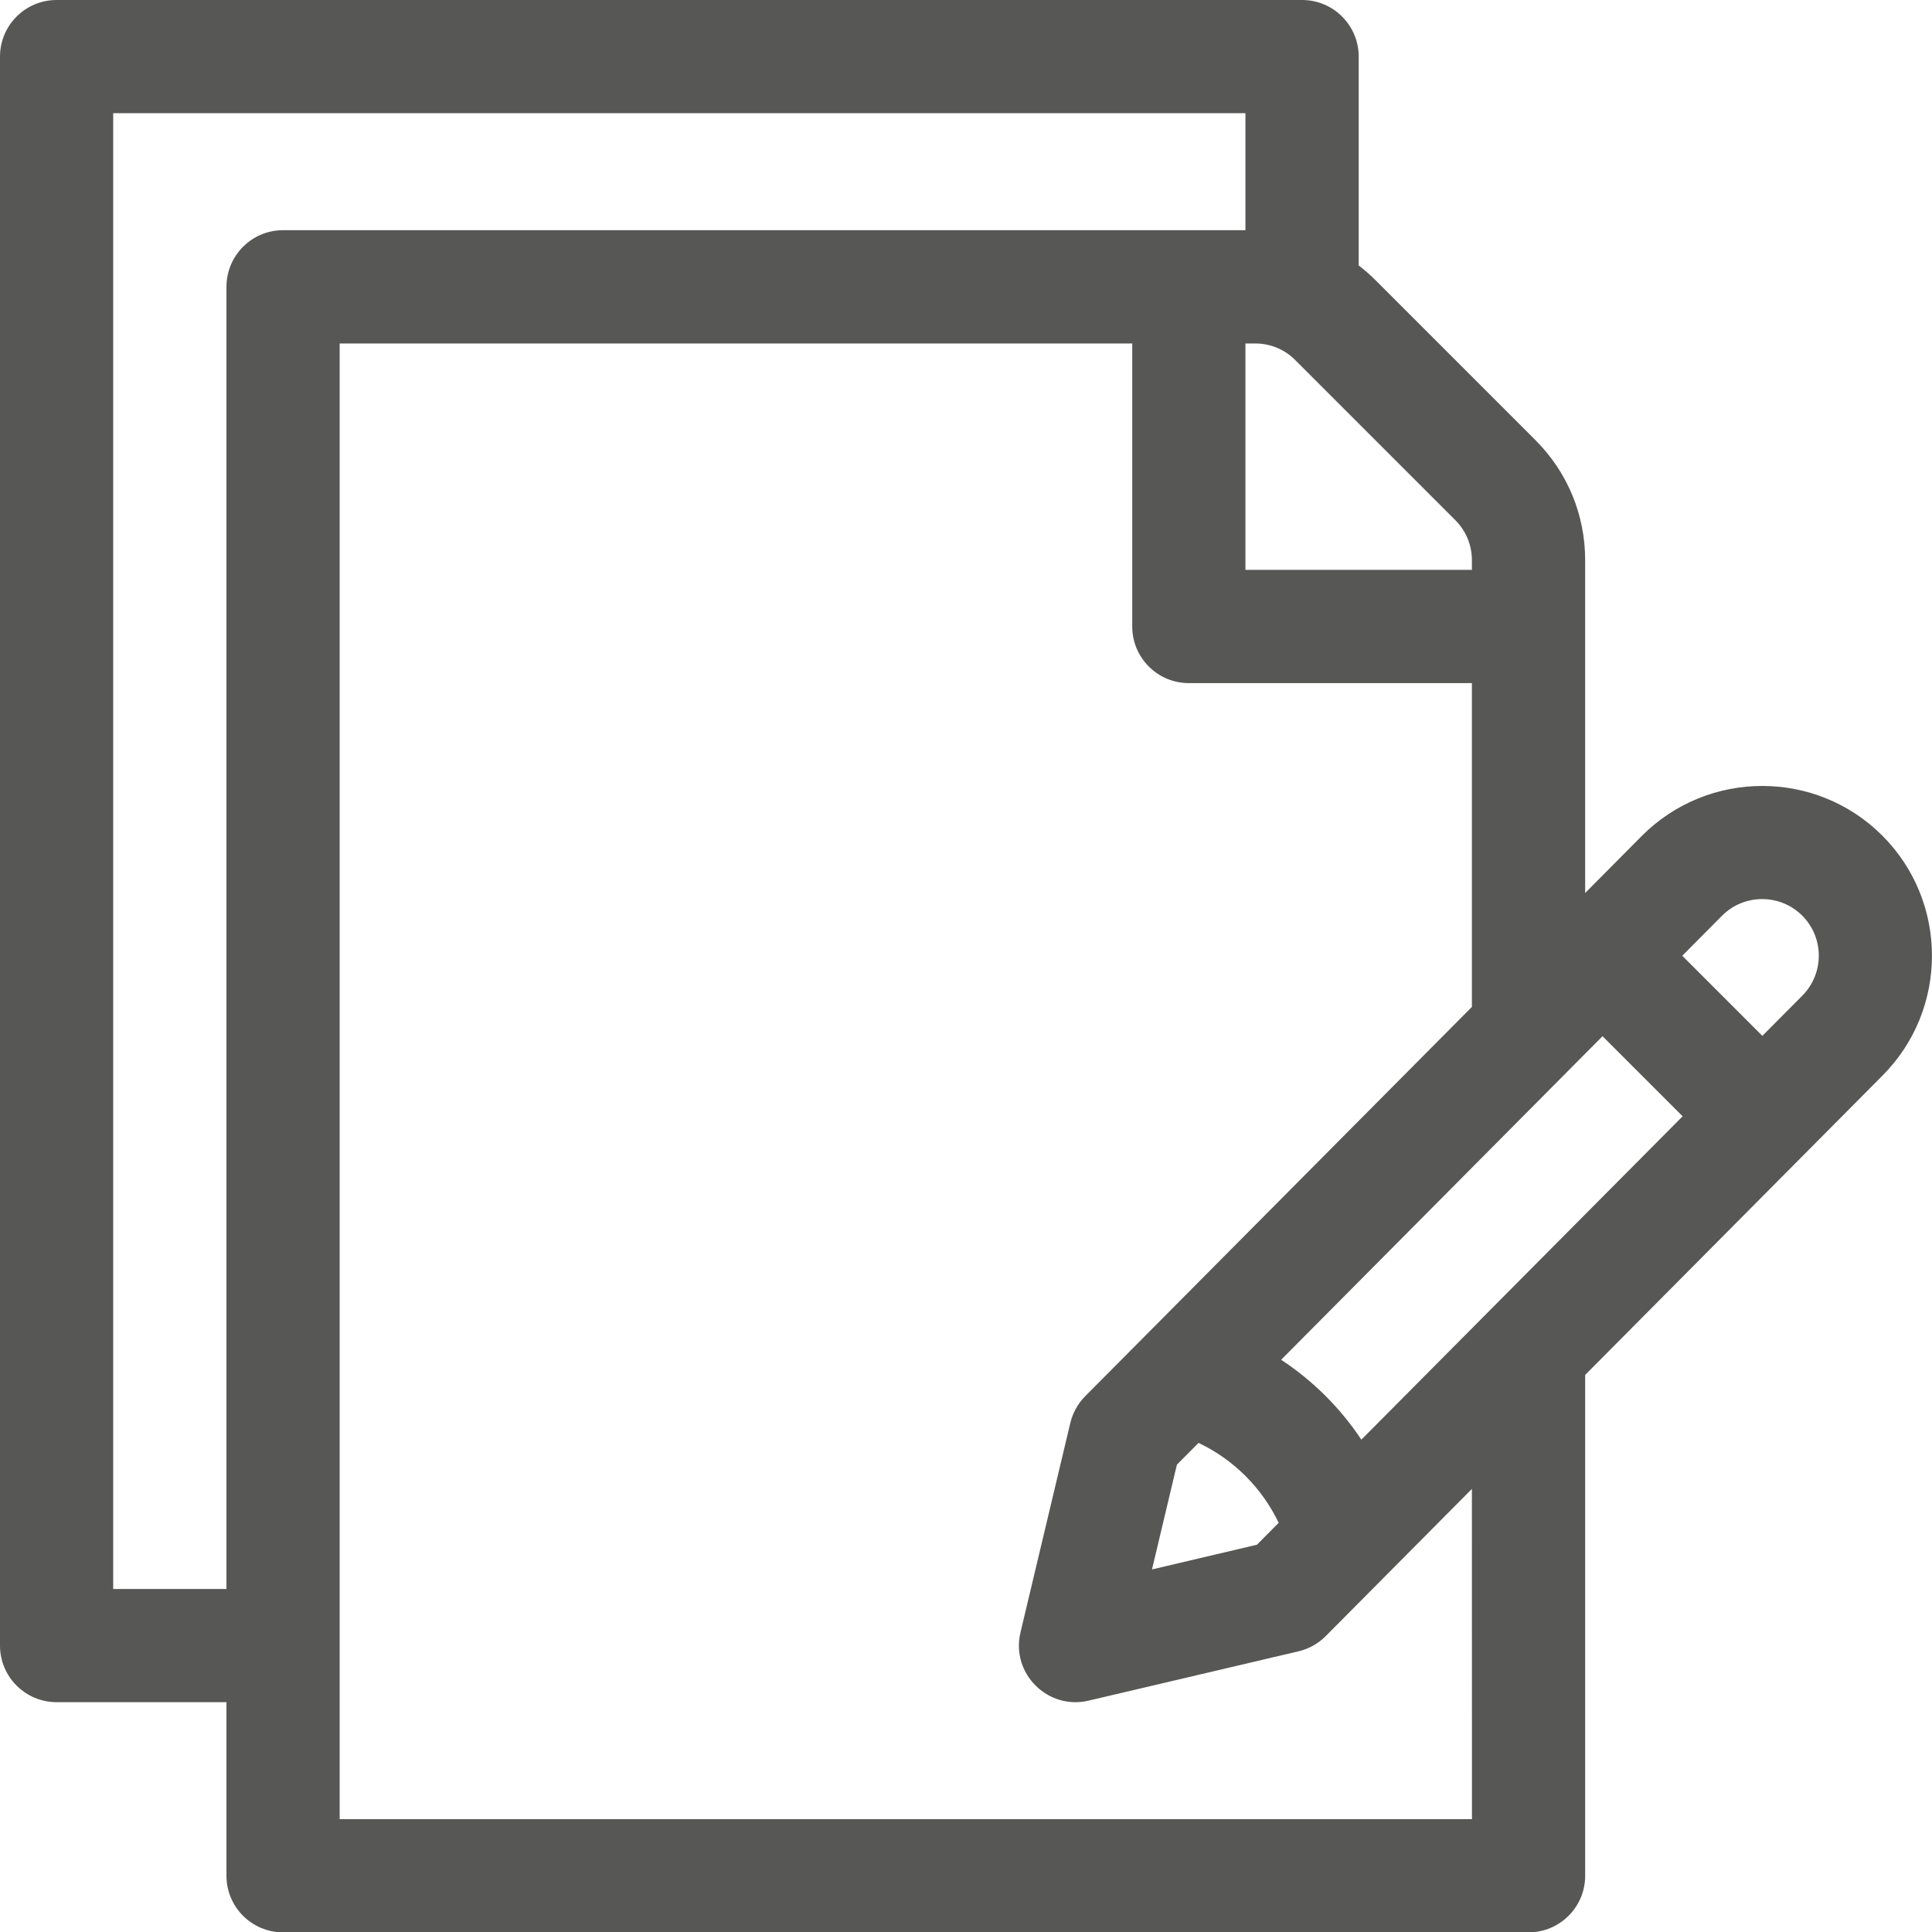 <?xml version="1.0" encoding="utf-8"?>
<!-- Generator: Adobe Illustrator 17.0.0, SVG Export Plug-In . SVG Version: 6.00 Build 0)  -->
<!DOCTYPE svg PUBLIC "-//W3C//DTD SVG 1.1//EN" "http://www.w3.org/Graphics/SVG/1.1/DTD/svg11.dtd">
<svg version="1.1" id="Layer_1" xmlns="http://www.w3.org/2000/svg" xmlns:xlink="http://www.w3.org/1999/xlink" x="0px" y="0px"
	 width="26.899px" height="26.904px" viewBox="0 0 26.899 26.904" enable-background="new 0 0 26.899 26.904" xml:space="preserve">
<g>
	<g>
		<path fill="#575756" d="M26.207,11.634c-0.922-0.922-2.422-0.922-3.346,0.002l-0.791,0.797V7.799c0-0.632-0.246-1.225-0.693-1.672
			l-2.229-2.229c-0.073-0.073-0.15-0.14-0.231-0.202V0.788C18.917,0.353,18.564,0,18.129,0H0.788C0.353,0,0,0.353,0,0.788v22.123
			c0,0.435,0.353,0.788,0.788,0.788h2.365v2.417c0,0.435,0.353,0.788,0.788,0.788h17.341c0.435,0,0.788-0.353,0.788-0.788v-6.973
			l4.137-4.165C27.129,14.056,27.129,12.556,26.207,11.634z M17.341,4.782h0.135c0.211,0,0.409,0.082,0.557,0.231l2.229,2.229
			c0.149,0.149,0.231,0.347,0.231,0.557v0.135h-3.153V4.782z M3.153,3.994v18.129H1.576V1.576h15.764v1.629h-13.4
			C3.506,3.205,3.153,3.558,3.153,3.994z M20.494,25.328L20.494,25.328H4.729V4.782h11.035v3.941c0,0.435,0.353,0.788,0.788,0.788
			h3.941v4.508l-5.383,5.419c-0.102,0.103-0.174,0.232-0.208,0.373l-0.694,2.917c-0.136,0.572,0.38,1.083,0.947,0.95l2.924-0.687
			c0.144-0.034,0.275-0.107,0.379-0.212c0.214-0.216,1.82-1.833,2.035-2.049L20.494,25.328L20.494,25.328z M17.803,21.202
			l-0.303,0.305l-1.461,0.344l0.347-1.459l0.301-0.303c0.242,0.115,0.464,0.271,0.655,0.462
			C17.533,20.742,17.688,20.962,17.803,21.202z M18.954,20.044c-0.144-0.217-0.311-0.421-0.497-0.607
			c-0.19-0.19-0.398-0.359-0.62-0.505c0.286-0.288,4.189-4.217,4.475-4.505l1.115,1.115L18.954,20.044z M25.091,13.865l-0.554,0.557
			l-1.115-1.115l0.555-0.559c0.307-0.307,0.808-0.307,1.115,0C25.4,13.056,25.4,13.556,25.091,13.865z"/>
	</g>
</g>
</svg>

